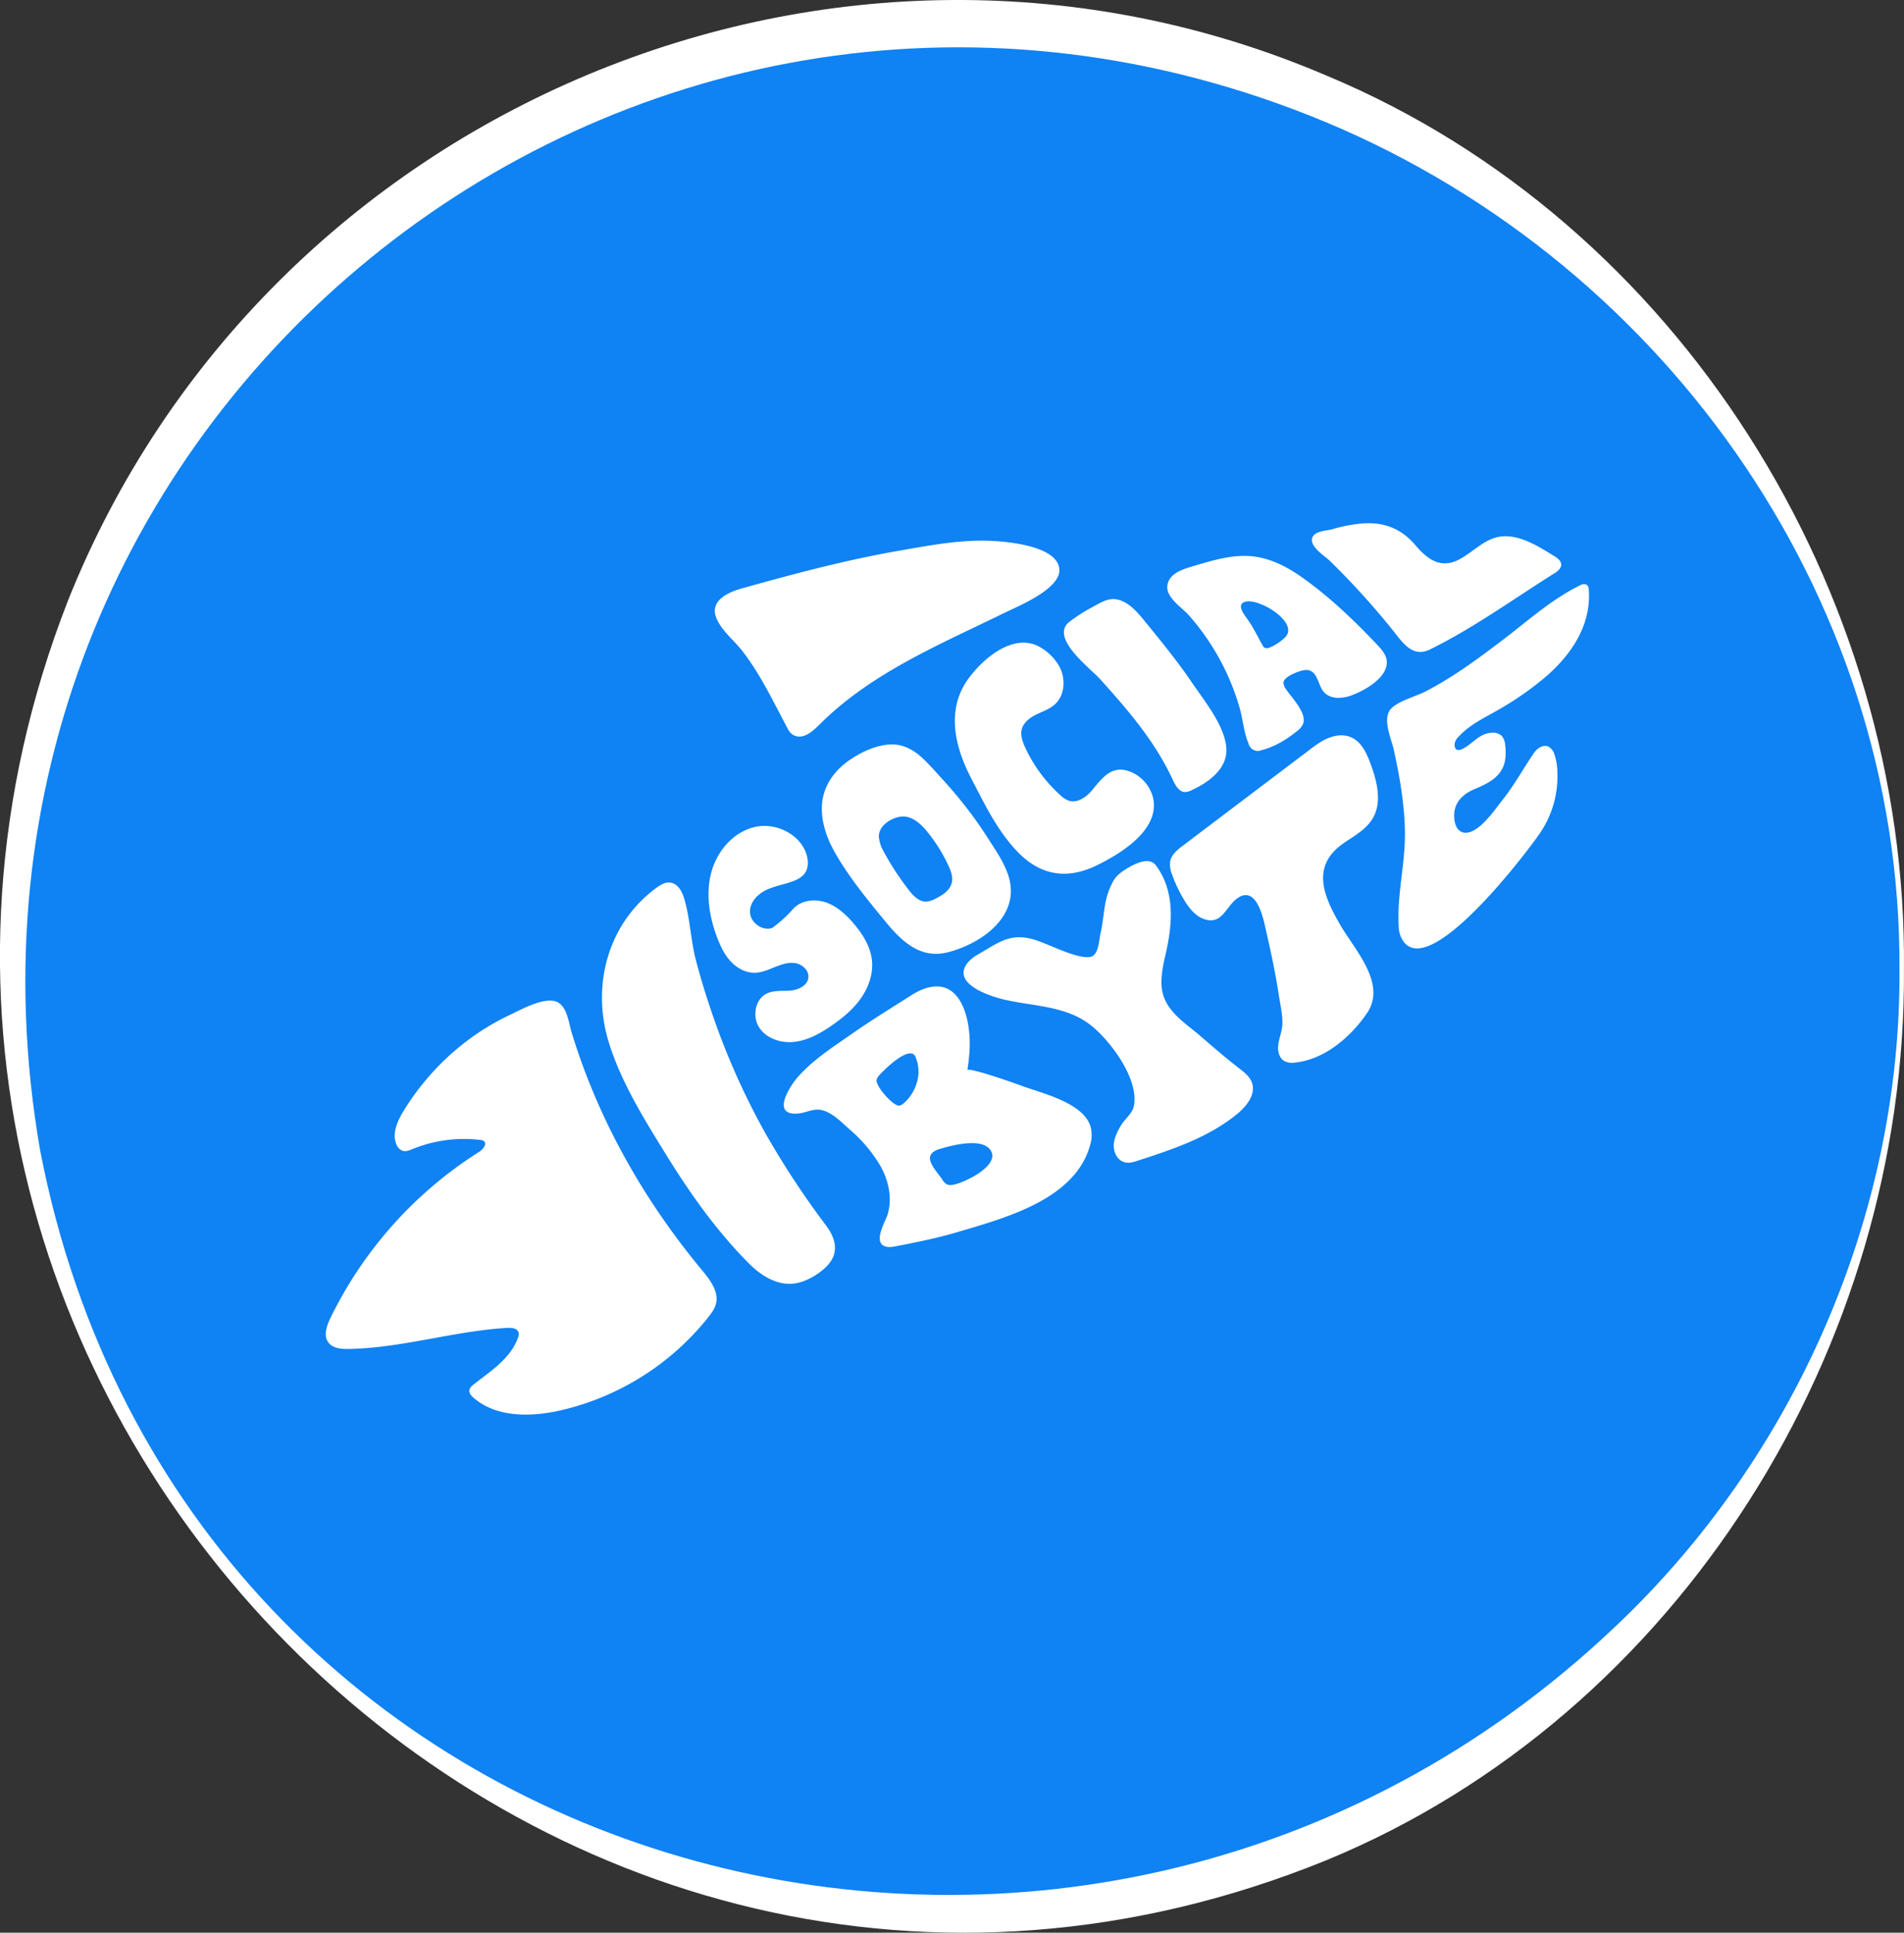 <svg xmlns="http://www.w3.org/2000/svg" viewBox="0 0 979.27 993.62"><rect x="0" y="0" width="979.27" height="993.62" fill="#333333" stroke="none"/><defs><style>.cls-1{fill:#0f82f4;}.cls-2{fill:#fff;}</style></defs><g id="Capa_2" data-name="Capa 2"><g id="Capa_1-2" data-name="Capa 1"><circle class="cls-1" cx="492.4" cy="498.11" r="485.69"/><path class="cls-2" d="M979.24,498.11c1.45,194.28-115.67,383.47-297,458.23C277.76,1120.79-122.26,711.47,35,308.67,136.41,55.1,431.06-68.78,682.57,39c180.79,75.48,298.59,264.82,296.67,459.1Zm-2.3,0c1-193.77-124.51-367.65-302.91-438.52C320.79-80.6-44.94,217.81,20.74,591.94c73.84,380.57,535.13,505.21,809.91,244.42,92-86.74,147.18-211.48,146.29-338.25Z"/><path class="cls-2" d="M349.42,638.29q5.71,7.59,11.8,14.91c4,4.87,8.5,10.72,7.06,16.9-.63,2.66-2.3,4.94-4,7.09a136,136,0,0,1-76.48,48c-15.11,3.36-32.55,3.54-44.26-6.6-1.11-1-2.24-2.2-2.13-3.67s1.29-2.46,2.4-3.33c8.77-6.86,18.92-13.38,22.6-23.88a4.56,4.56,0,0,0,.32-2.64c-.57-2.16-3.45-2.52-5.69-2.4-27.48,1.57-54.26,10.38-81.78,10.84-3.81.06-8.19-.32-10.42-3.4-2.53-3.51-.84-8.39,1-12.29a209.72,209.72,0,0,1,76.65-85.68c2-1.27,4.21-4.14,2.3-5.55a3.63,3.63,0,0,0-1.74-.54,70.36,70.36,0,0,0-35,4.72c-1.57.64-3.28,1.35-4.91.88a5.45,5.45,0,0,1-3.21-3.23c-2.44-5.6.42-12,3.6-17.21A131.1,131.1,0,0,1,240,535.25a123.62,123.62,0,0,1,21.61-13.18c6-2.84,16.52-8.79,23.34-7.46,6.62,1.29,7.46,10.91,9,16C305.82,569.61,325,605.83,349.42,638.29Z"/><path class="cls-2" d="M424.37,629.38c.19.27.39.53.58.79,5.2,7,6.74,14.45,0,21.08-4.23,4.17-11,8.1-17,8.69-8.34.82-16.28-4-22.23-9.88-16.57-16.44-30.57-36.12-42.81-55.92-11.34-18.35-23.52-37.75-29.87-58.5-9-29.36-.25-61.6,25.44-79.84,3-2.13,6.53-3.18,9.63-.49,2.15,1.86,3.21,4.67,4,7.41,2.86,10,3.12,20.44,5.7,30.47s5.73,20.06,9.14,29.88a372.94,372.94,0,0,0,26.46,59.11A440.61,440.61,0,0,0,424.37,629.38Z"/><path class="cls-2" d="M472.56,509.5a37.36,37.36,0,0,0-3.91,2.2c-10.12,6.44-20.32,12.69-30.17,19.57S418,544.86,410.09,554c-3.88,4.52-13.23,18.91-.59,18.53,5.7-.18,9-3.55,14.89-1.28,4.9,1.89,8.75,6,12.61,9.41a74.09,74.09,0,0,1,15.85,18.81c4.17,7.41,6.17,16.48,3.69,24.8-1.1,3.68-7.52,14-1.57,16.39,1.89.78,4,.4,6,0,10.78-2.07,21.41-4.23,31.94-7.36,24.28-7.22,60.29-16.74,67.82-44.82a17.07,17.07,0,0,0,.16-9.32c-3.77-12.24-24.54-16.94-35.26-20.89-1.93-.71-27.78-10-28.08-8,.86-6,1.58-12.51,1-18.68-.71-8.91-4-22.14-14.15-24.22C480.4,506.62,476.31,507.69,472.56,509.5Zm-1.21,47.71c-.1.31-.2.62-.32.92a21.86,21.86,0,0,1-6.49,9.27,4.08,4.08,0,0,1-2,1c-3.25.36-12.41-10.22-11.67-13.32a5.77,5.77,0,0,1,1.44-2.37c2.2-2.53,13.81-14,17.78-10.51a3.61,3.61,0,0,1,.85,1.34A19.5,19.5,0,0,1,471.35,557.21Zm38.71,35.28c2.83,7.54-14.57,15.79-20,16.62a5.39,5.39,0,0,1-2.85-.13,6.1,6.1,0,0,1-2.52-2.49c-2-3-5.06-6.11-6.16-9.59s1.79-5.33,4.8-6.22c6-1.78,22-6.18,26.28.88A5.73,5.73,0,0,1,510.06,592.49Z"/><path class="cls-2" d="M564.64,487.2c-.57,2-1.43,3.71-2.92,4.43a6.33,6.33,0,0,1-3,.44c-7.08-.25-19.56-6.69-26.12-8.78-12.57-4-18.39.85-29.66,7.45a18.54,18.54,0,0,0-5.16,4.1c-8.78,10.84,11.26,17.28,18.5,19,15.18,3.59,32,3.12,44.84,13.31,10.17,8.07,25,28,22,41.71-.79,3.64-4.75,6.58-6.63,9.8s-3.64,6.69-3.67,10.41,2.19,7.72,5.83,8.53c2.19.49,4.45-.21,6.58-.9,18.11-5.9,36.69-12.05,51.33-24.22,4.79-4,9.45-10,7.33-15.91-1.11-3.09-3.86-5.23-6.46-7.25-6.68-5.2-13.14-10.68-19.52-16.25-8.65-7.54-19.73-13.73-20.5-26.39-.32-5.38.85-10.72,2.06-16,3.58-15.42,5.05-32.47-5.07-45.92-3.37-4.49-11.21-.7-16.33,2.72-4.67,3.11-5.54,5.39-7,8.56C567.47,464,568,471.52,566,480,565.6,481.73,565.37,484.66,564.64,487.2Z"/><path class="cls-2" d="M680,381a26.2,26.2,0,0,1,3.24-1.58c3.7-1.5,8-2,11.65-.37,5.38,2.32,8.07,8.27,10.08,13.78,3.3,9,5.93,19.49,1.12,27.79-3.25,5.61-9.23,8.93-14.61,12.57-17.63,11.93-10.84,27.51-1.75,43,7.37,12.52,23.6,29.76,13.33,44.71-8.37,12.19-21.61,23.69-36.85,25.36a9.22,9.22,0,0,1-5.65-.76c-2.52-1.47-3.41-4.75-3.18-7.66.3-3.89,2.09-7.62,2.18-11.52.11-5.1-1.26-10.7-2-15.73-1.85-12-4.5-23.92-7.24-35.77-1.46-6.31-5.38-19.73-14.45-12.62-5.47,4.3-7.5,13.33-16.42,10.36-4.59-1.53-7.82-5.61-10.33-9.74a70.78,70.78,0,0,1-6.28-13.18,13.14,13.14,0,0,1-1-6.77c.66-3.5,3.71-6,6.55-8.12l64.79-49A65.73,65.73,0,0,1,680,381Z"/><path class="cls-2" d="M715.53,364.27c-4.86,5.11,0,15.26,1.28,21,3.06,13.78,5.49,27.83,5.77,42,.32,16.48-4.21,32.69-3.17,49.19a14.63,14.63,0,0,0,1,5c12,27.59,67.35-46.5,72-53.71A51.7,51.7,0,0,0,801,397.17a29.8,29.8,0,0,0-1.55-9.38,6.64,6.64,0,0,0-3-3.92c-2.63-1.27-5.75.7-7.41,3.1-5.5,8-10.07,16.48-16.14,24.12-4,5-12.29,17.59-19.57,17-4.54-.4-5.58-5.81-5.41-9.51.3-6.61,5-10.64,10.73-13,11.1-4.58,17.11-9.47,15.51-22.41a8.13,8.13,0,0,0-1.81-4.87,6.66,6.66,0,0,0-5.13-1.59c-5,.24-7.92,3.41-11.68,6.19-2.21,1.64-7.23,5.14-7.41,0a6,6,0,0,1,1.92-4c6-6.76,15-10.59,22.68-15.19A160.34,160.34,0,0,0,795,347.93c13.19-11.37,23.48-26.58,22.15-44.69a3.47,3.47,0,0,0-.86-2.44,3,3,0,0,0-3.2-.07c-14.57,7-26.36,17.71-39.1,27.42-13,9.92-26.2,19.78-40.78,27.32-5,2.56-13.67,4.77-17.55,8.68Z"/><path class="cls-2" d="M544.26,296.09c-3.54,8.67-21.38,15.92-27.67,19-32.64,16-67.71,30.45-94.22,56.53-3.66,3.61-9.34,9.6-14.88,5.92a8.3,8.3,0,0,1-2.45-3.12c-7.37-13.72-13.56-27.17-23.16-39.65-4.24-5.51-11.5-11.16-13.73-17.82-2.88-8.61,7.11-12.7,13.56-14.5,26.77-7.46,53.26-14.55,80.67-19.32,14.46-2.52,29-5.31,43.74-5.17,9.09.09,36.75,1.92,38.66,14.07A7.54,7.54,0,0,1,544.26,296.09Z"/><path class="cls-2" d="M396.38,477.27c-5.05,1.05-10.51-3.26-10.65-8.41-.13-4.83,3.71-9,8-11.13s9.19-2.93,13.74-4.56c2.62-.93,5.28-2.28,6.75-4.64s1.53-5.57.83-8.36c-2.75-11-15.8-17.57-26.88-15s-19.49,12.5-22.38,23.5-.95,22.79,3.09,33.42c1.68,4.42,3.77,8.78,7,12.23s7.77,5.91,12.49,5.78c3.62-.11,7-1.68,10.37-3s7-2.58,10.55-1.91,6.89,3.85,6.47,7.45c-.47,4.07-5.12,6.26-9.21,6.62s-8.42-.27-12.13,1.49c-6.17,2.94-7.64,12-3.83,17.66s11.32,8,18.1,7.2,13-4.23,18.63-8.07,11.27-8.42,15.32-14.1,6.54-12.69,5.83-19.63c-.74-7.25-4.85-13.74-9.61-19.26-3.92-4.55-8.54-8.76-14.22-10.67s-12.62-1.07-16.69,3.34a62.5,62.5,0,0,1-10.46,9.59A2.2,2.2,0,0,1,396.38,477.27Z"/><path class="cls-2" d="M518,448.44c-2.23-6-6.08-11.57-9.38-16.74a217.85,217.85,0,0,0-23.08-30.17c-3.78-4.12-7.45-8.48-11.6-12.25-4.6-4.18-10.11-6.93-16.45-6.53-7.27.46-14.59,3.92-20.53,8-8,5.51-13.74,13.47-14.23,23.46-.4,8.29,2.42,16.46,6.47,23.7,7.15,12.75,17.11,24.83,26.38,36.1,8.22,10,17.87,19.05,31.63,15.63S518,476.1,519.79,460.52A25.78,25.78,0,0,0,518,448.44Zm-28.56,5.65c-1,3.77-4.68,6.11-8.16,7.86a12.12,12.12,0,0,1-4.81,1.57c-4,.15-7.16-3.38-9.58-6.64a141.89,141.89,0,0,1-12.39-19.08,17.74,17.74,0,0,1-2.48-7.68c-.15-5.66,6.49-9.85,11.62-10.33,5.33-.48,9.89,3.66,13.28,7.81a83.06,83.06,0,0,1,10.79,17.21C489.1,447.73,490.31,451,489.47,454.09Z"/><path class="cls-2" d="M498.53,348.28c-12.13,16-7.64,35.24.9,51.69,6.68,12.88,13.24,26.61,23.36,37.36,12,12.79,25.82,15.14,41.48,7.47,11-5.41,28-15.61,29.17-29.35.69-7.86-4.5-15.5-11.64-18.53-9.53-4-14.4,2.38-19.95,9.13-3,3.67-7.62,7-12.14,5.6a12.81,12.81,0,0,1-4.53-3,75.89,75.89,0,0,1-17.82-24.16c-1.47-3.15-2.73-6.7-1.71-10s4.26-5.67,7.47-7.22,6.71-2.72,9.36-5.09c5.21-4.66,5.71-13.1,2.5-19.3a26.12,26.12,0,0,0-9.46-9.81C523.11,325.19,507.77,336.12,498.53,348.28Z"/><path class="cls-2" d="M550.14,319.59c-10.65,8.1,10.58,23.93,15.57,29.45C580,364.86,594,381.1,603.05,400.61c1.12,2.39,2.87,6,5.76,6.53a6.7,6.7,0,0,0,3.86-.81c8.07-3.6,17.89-10.34,18.08-20.19.24-11.84-11.29-25.73-17.61-35.08-7.31-10.8-15.53-20.88-23.79-31-3.58-4.37-7.52-9.39-13-11.39-5.82-2.11-10.23,1.17-15.22,3.84A81.56,81.56,0,0,0,550.14,319.59Z"/><path class="cls-2" d="M707.67,330.78c-11.71-12.31-24.14-24.18-38.06-34-7.26-5.13-15.42-9.44-24.34-10.64C634.65,284.7,624,288,613.91,291c-5.2,1.56-12.3,3.49-13.46,9.67-1.19,6.33,7.37,11.56,11,15.64A123.52,123.52,0,0,1,631.2,346.7a120.1,120.1,0,0,1,6.51,17.75c1.63,5.84,2,12.17,4.44,17.75a4.86,4.86,0,0,0,6.61,3.48c6.65-1.61,13.13-5.57,18.38-9.86a9,9,0,0,0,3.12-3.82c1.86-5.51-5.87-13.32-8.66-17.42a7.06,7.06,0,0,1-1.49-3.34c-.21-3.44,8.36-6.5,11-6.76,6.47-.63,6.53,7.22,9.49,10.94,3.38,4.24,9.71,3.83,14.35,2.14,6.58-2.41,18.4-8.81,18.32-17.14,0-3.5-2.56-6.43-5-9C708.1,331.22,707.89,331,707.67,330.78Zm-45.3-5.34a6.34,6.34,0,0,1-1.93,2.72,24.7,24.7,0,0,1-7.24,4.65,3.29,3.29,0,0,1-2.71.24,3.44,3.44,0,0,1-1.3-1.56c-2.46-4.47-4.6-8.93-7.55-13.1-1.59-2.23-6-7.54-1.29-9C646.64,307.4,664.6,317.71,662.37,325.44Z"/><path class="cls-2" d="M682.19,286.81c.71.58,1.33,1.1,1.79,1.54q7.14,7,13.92,14.29,9.52,10.28,18.32,21.21c4.83,6,10.09,14.55,19.2,10.06,22.52-11.08,42.7-25.79,63.89-39.07a8.48,8.48,0,0,0,3.26-3c1.38-2.66-1.1-4.68-3.09-5.89-7.84-4.8-17.58-11.15-27.21-10.16-8.31.85-14.28,7.69-21.25,11.55-9.61,5.32-16.45.68-23-7-7.26-8.58-16.16-12.06-27.42-11.23a79.72,79.72,0,0,0-15.45,3c-3,.82-8.79.78-10.16,4.2C673.51,280.07,678.81,284.08,682.19,286.81Z"/></g></g></svg>
